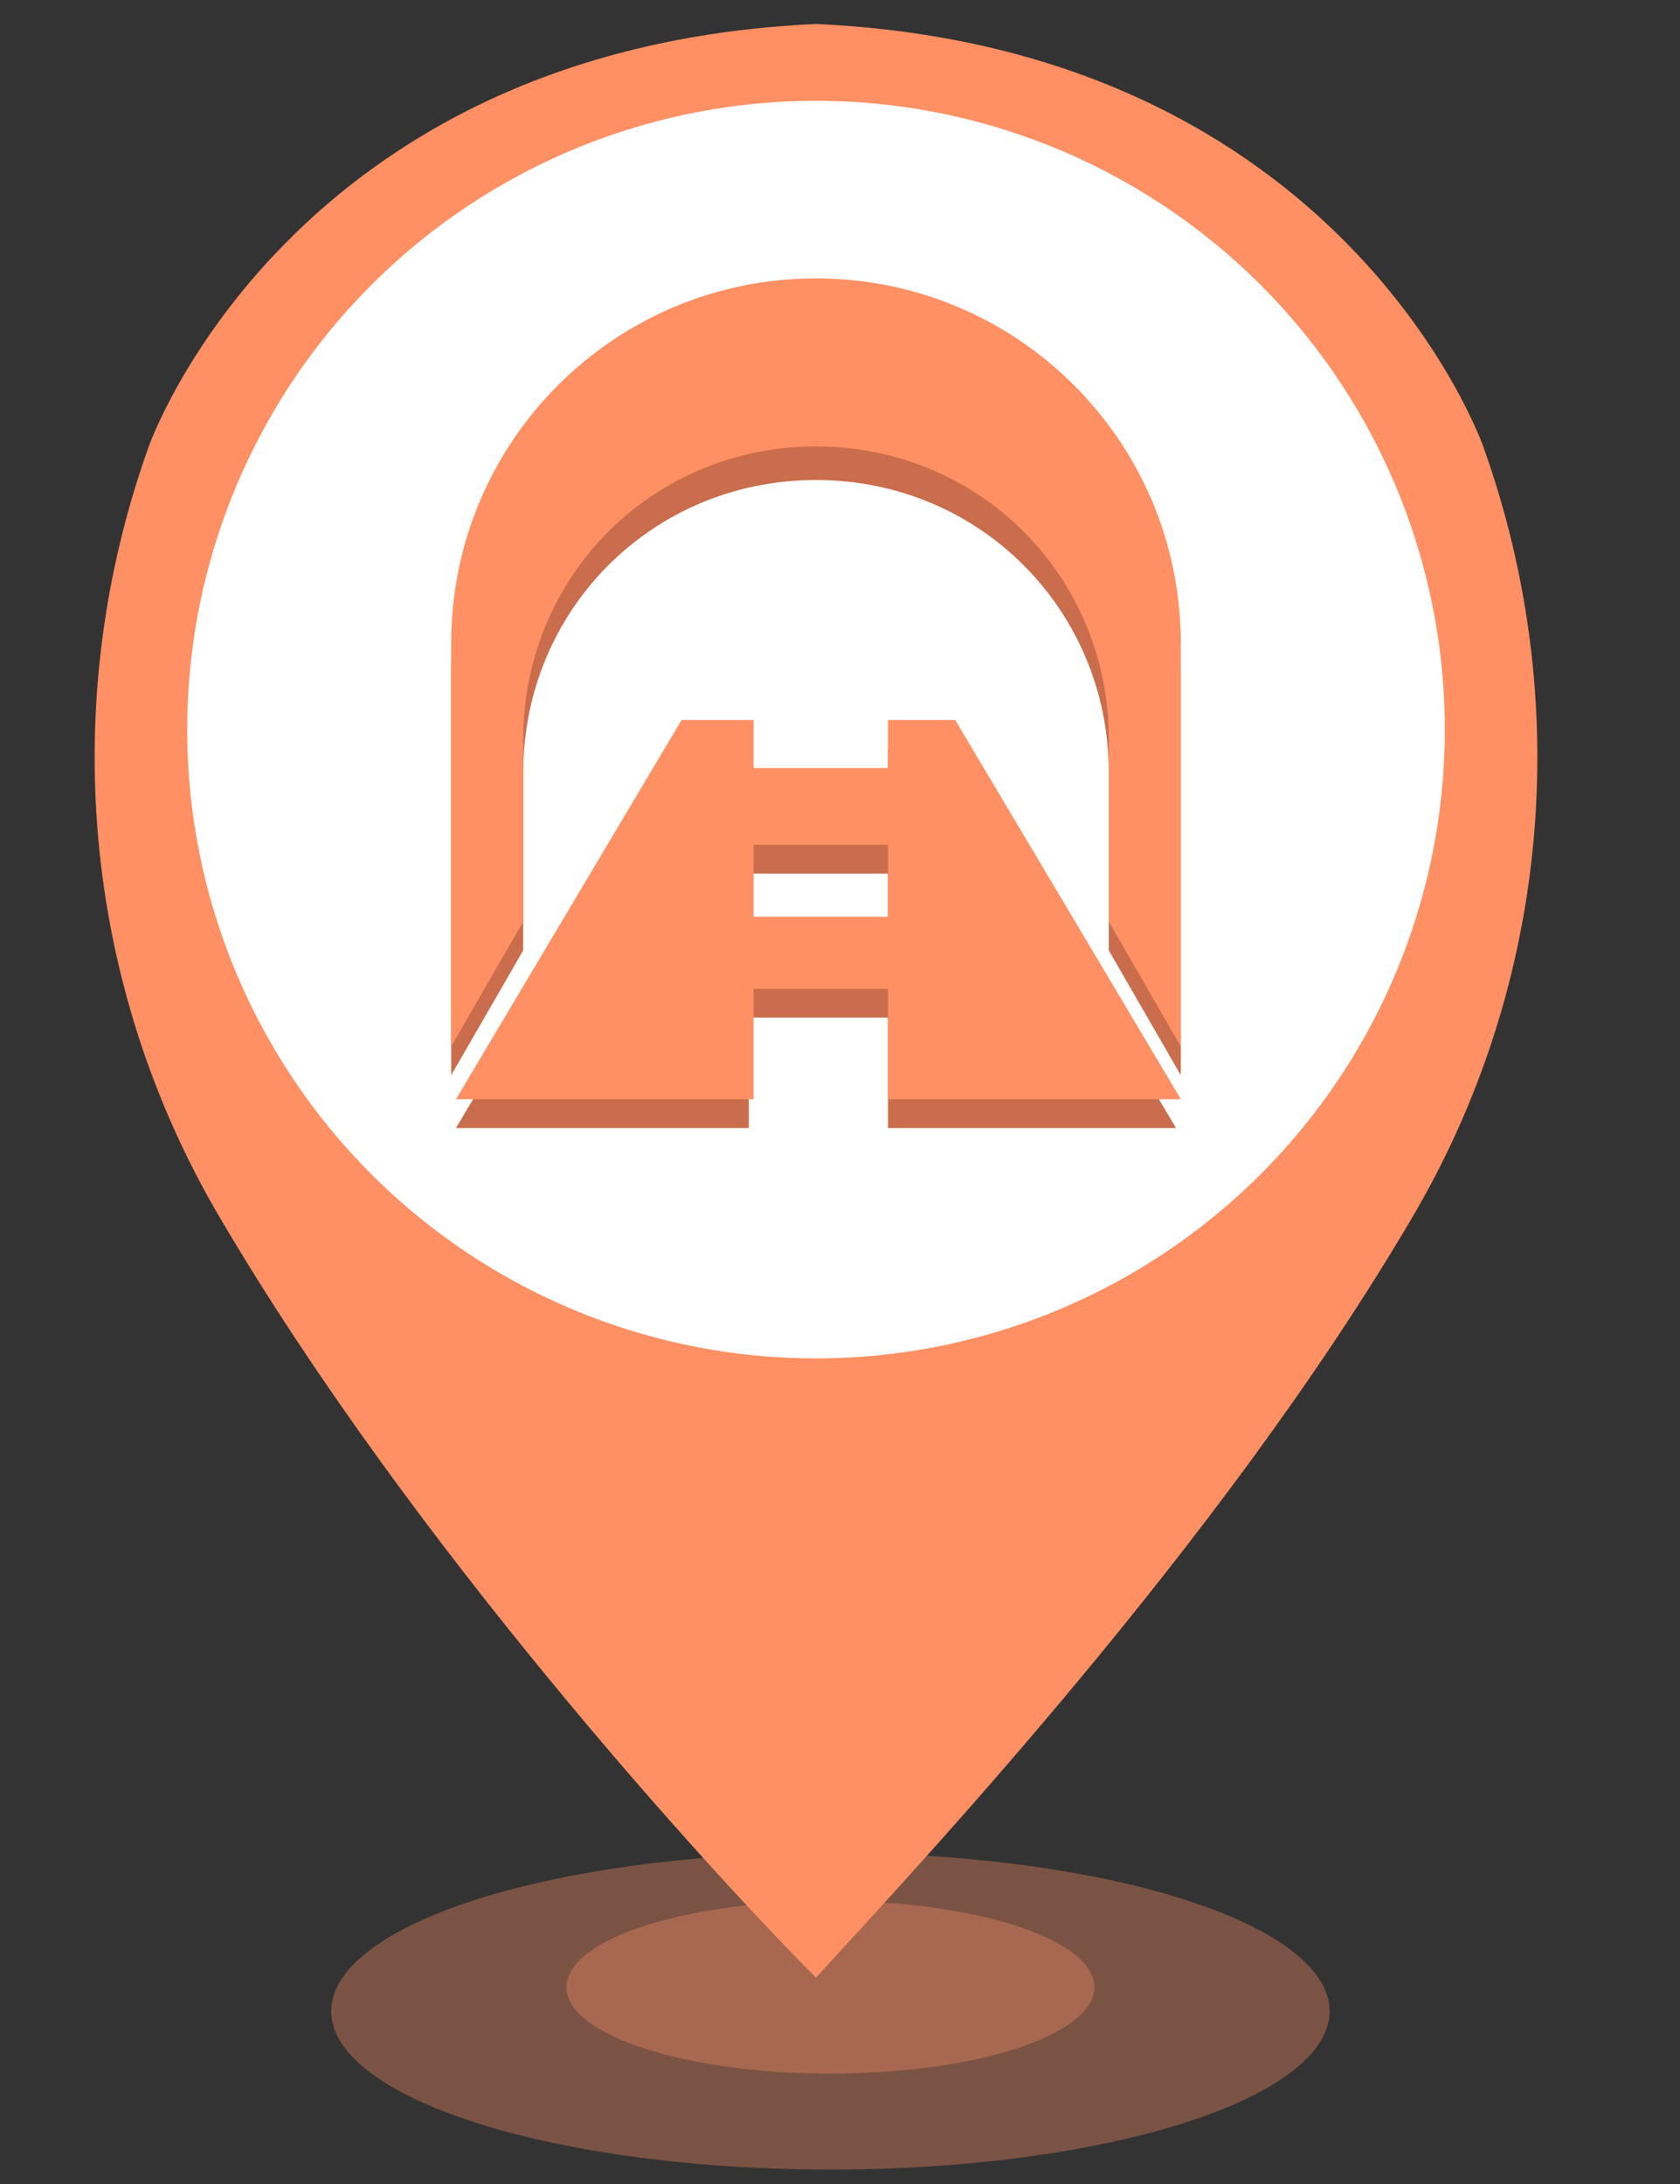 <?xml version="1.0" encoding="utf-8"?>
<!-- Generator: Adobe Illustrator 21.0.0, SVG Export Plug-In . SVG Version: 6.00 Build 0)  -->
<svg version="1.1" id="图层_1" xmlns="http://www.w3.org/2000/svg" xmlns:xlink="http://www.w3.org/1999/xlink" x="0px" y="0px"
	 viewBox="0 0 35 45.5" style="enable-background:new 0 0 35 45.5;" xml:space="preserve">
<rect x="0" y="0" width="35" height="45.5" fill="#333333" stroke="none"/>
<style type="text/css">
	.st0{opacity:0.35;fill:#FF9064;enable-background:new    ;}
	.st1{fill:#FF9064;}
	.st2{fill:#FFFFFF;}
	.st3{fill:#C96D4C;enable-background:new    ;}
</style>
<title>涝_画板 1</title>
<ellipse class="st0" cx="17.3" cy="41.9" rx="10.4" ry="3.3"/>
<ellipse class="st0" cx="17.3" cy="41.4" rx="5.5" ry="1.8"/>
<path class="st1" d="M30.9,9.3c0,0-2.9-8.3-13.9-8.8l0,0C6,1,3.1,9.3,3.1,9.3c-1.9,5.3-1.4,11.2,1.5,16.1C8.6,32.2,14.8,39,17,41.2
	l0,0c2.1-2.3,8.4-9,12.4-15.8C32.3,20.5,32.8,14.6,30.9,9.3z"/>
<circle class="st2" cx="17" cy="15.2" r="13.1"/>
<path class="st3" d="M10.9,19.8v-3.7c0-3.4,2.7-6.1,6.1-6.1s6.1,2.7,6.1,6.1v3.7l1.5,2.6V14c0-4.2-3.4-7.6-7.6-7.6S9.4,9.8,9.4,14
	v8.4L10.9,19.8z"/>
<path class="st3" d="M15.6,21.2h2.9v2.3h6l-4.7-7.9h-1.3v1h-2.9v-1h-1.4l-4.7,7.9h6.1V21.2z M15.6,18.2h2.9v1.5h-2.9V18.2z"/>
<path class="st1" d="M10.9,19.2v-3.8c0-3.4,2.7-6.1,6.1-6.1s6.1,2.7,6.1,6.1v3.8l1.5,2.6v-8.4c0-4.2-3.4-7.6-7.6-7.6
	s-7.6,3.4-7.6,7.6v8.4C9.4,21.8,10.9,19.2,10.9,19.2z"/>
<path class="st1" d="M15.7,20.6h2.8v2.3h6.1L19.9,15h-1.4v1h-2.8v-1h-1.5l-4.7,7.9h6.2V20.6z M15.7,17.6h2.8v1.5h-2.8V17.6z"/>
</svg>

